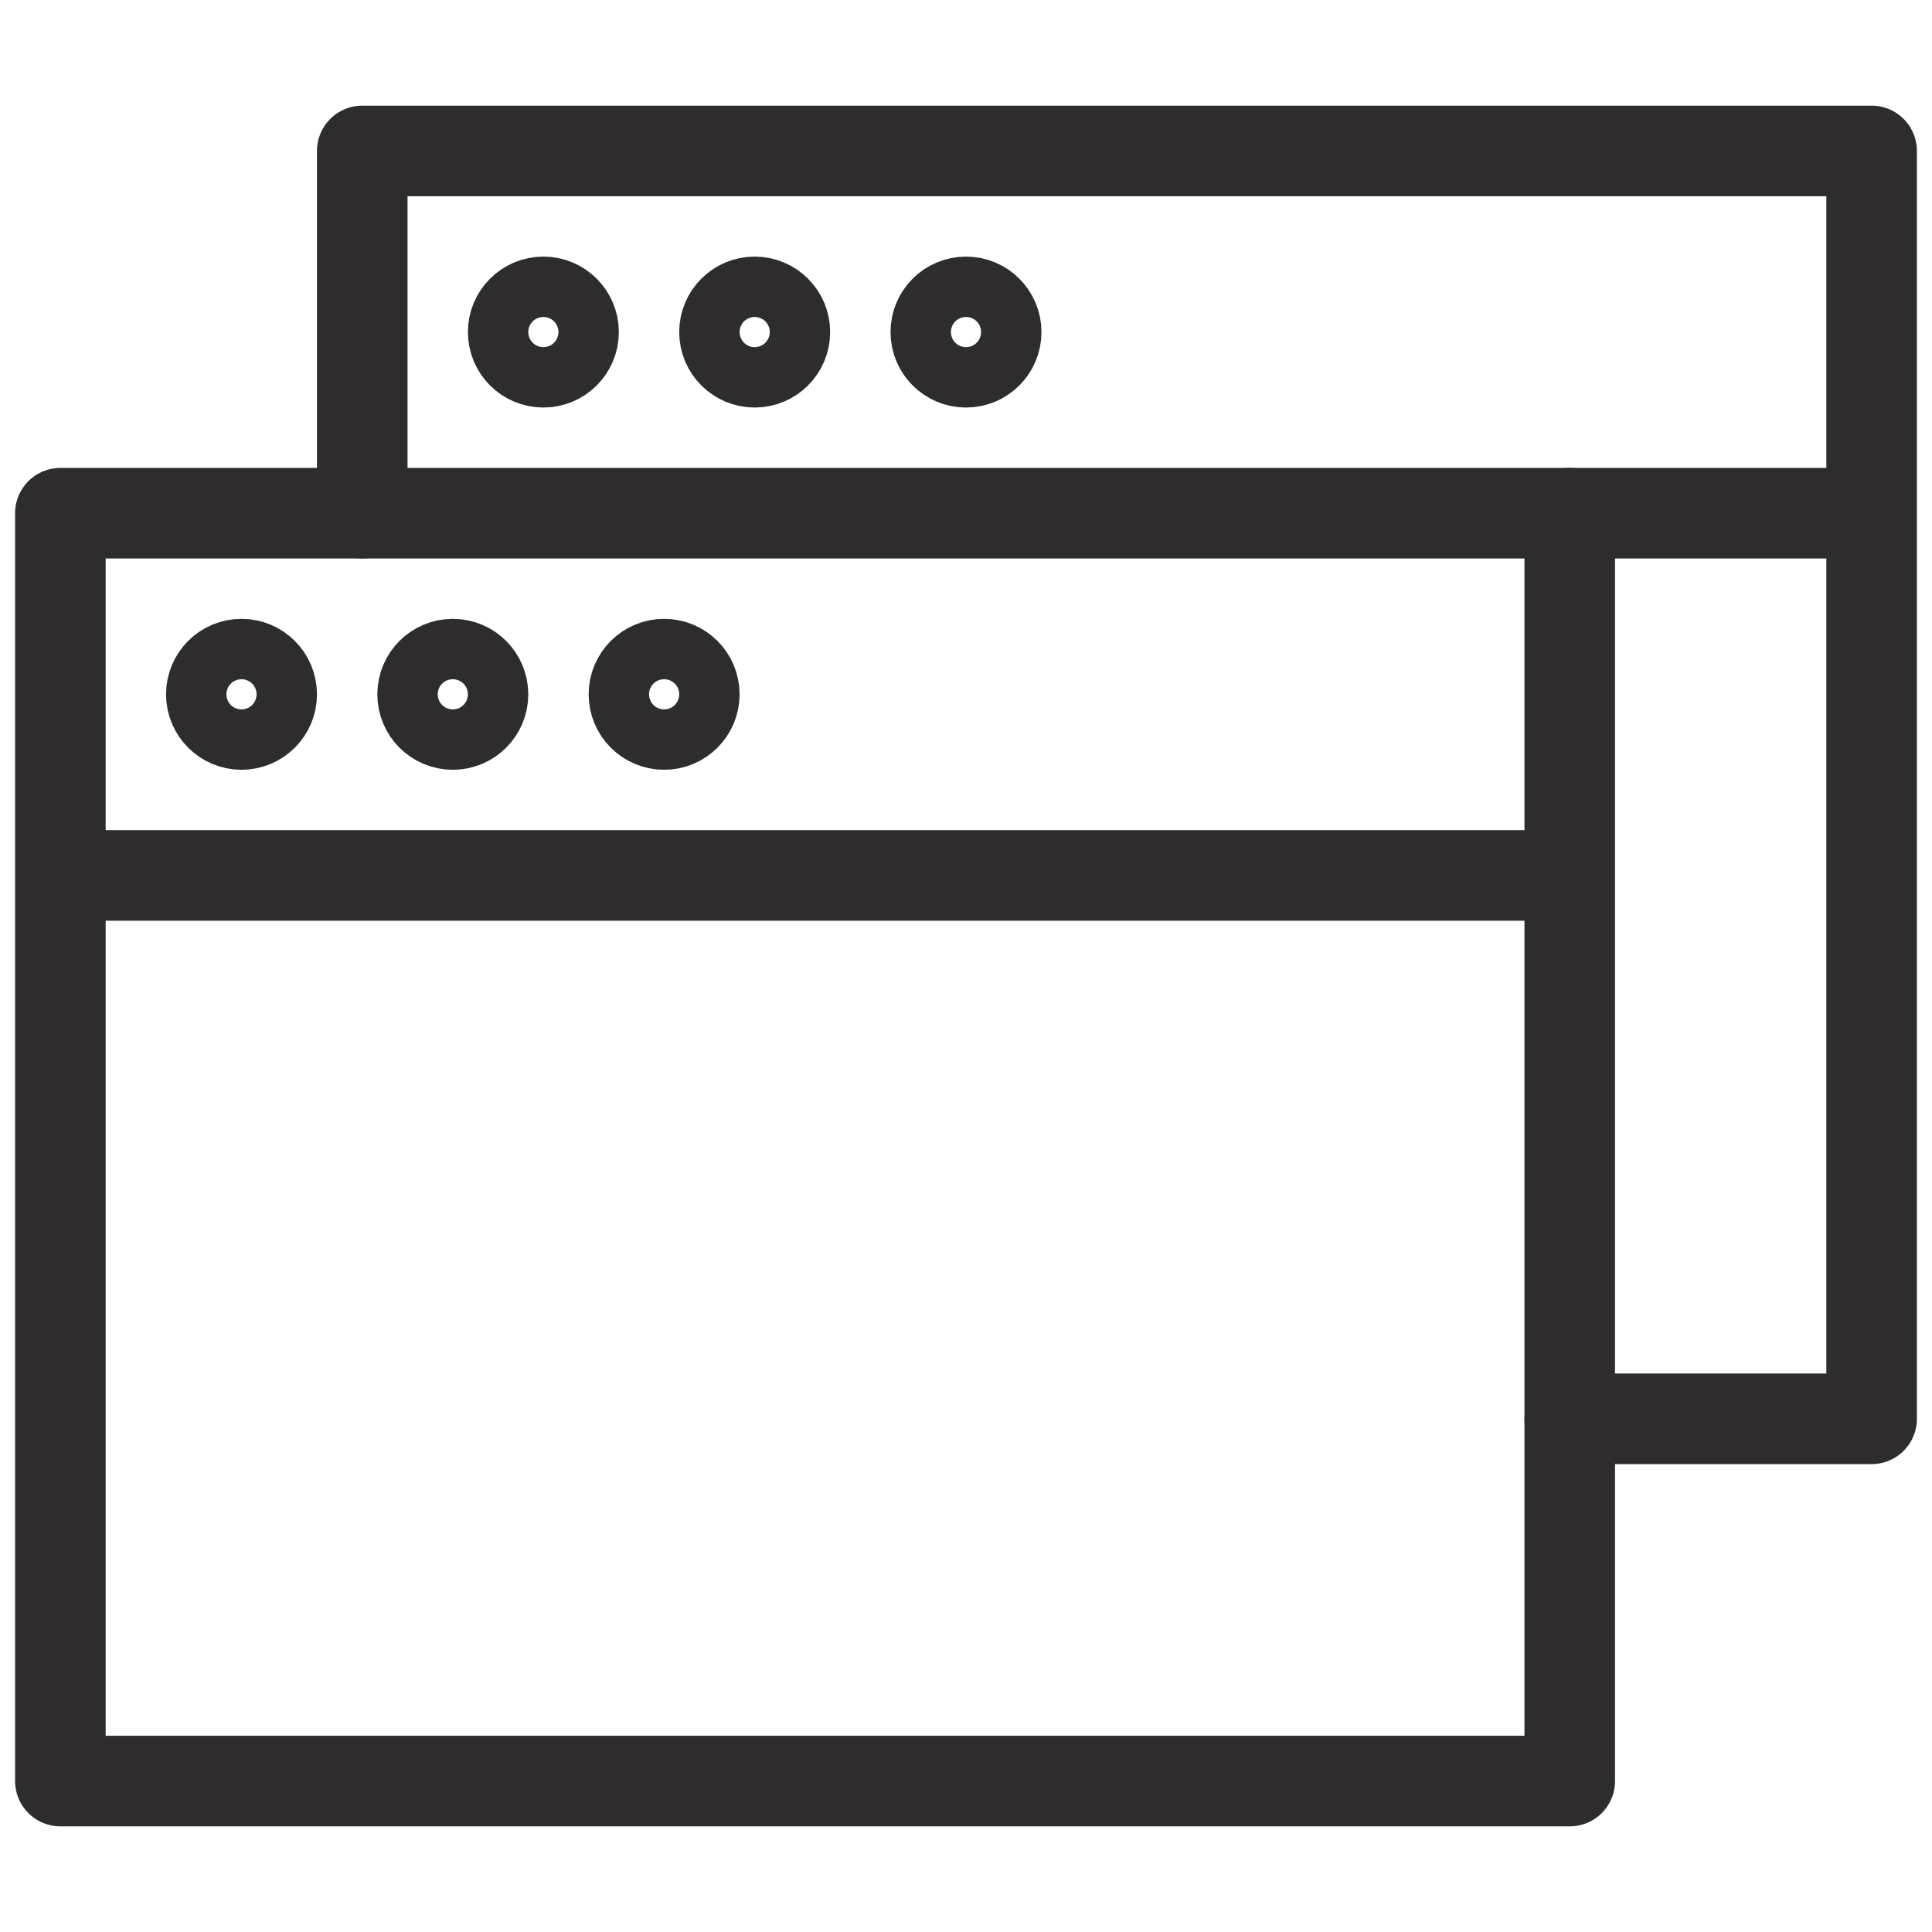 <svg viewBox="0 0 64 64" xmlns="http://www.w3.org/2000/svg"><g fill="none" stroke="#2e2c2d" stroke-linecap="round" stroke-linejoin="round" stroke-width="3"><path d="m52 17h10v-12h-50v12m40 30h10v-30"/><path d="m2 17h50v12h-50zm0 12v30h50v-30"/><circle cx="8" cy="23" r="1"/><circle cx="15" cy="23" r="1"/><circle cx="22" cy="23" r="1"/><circle cx="18" cy="11" r="1"/><circle cx="25" cy="11" r="1"/><circle cx="32" cy="11" r="1"/></g></svg>